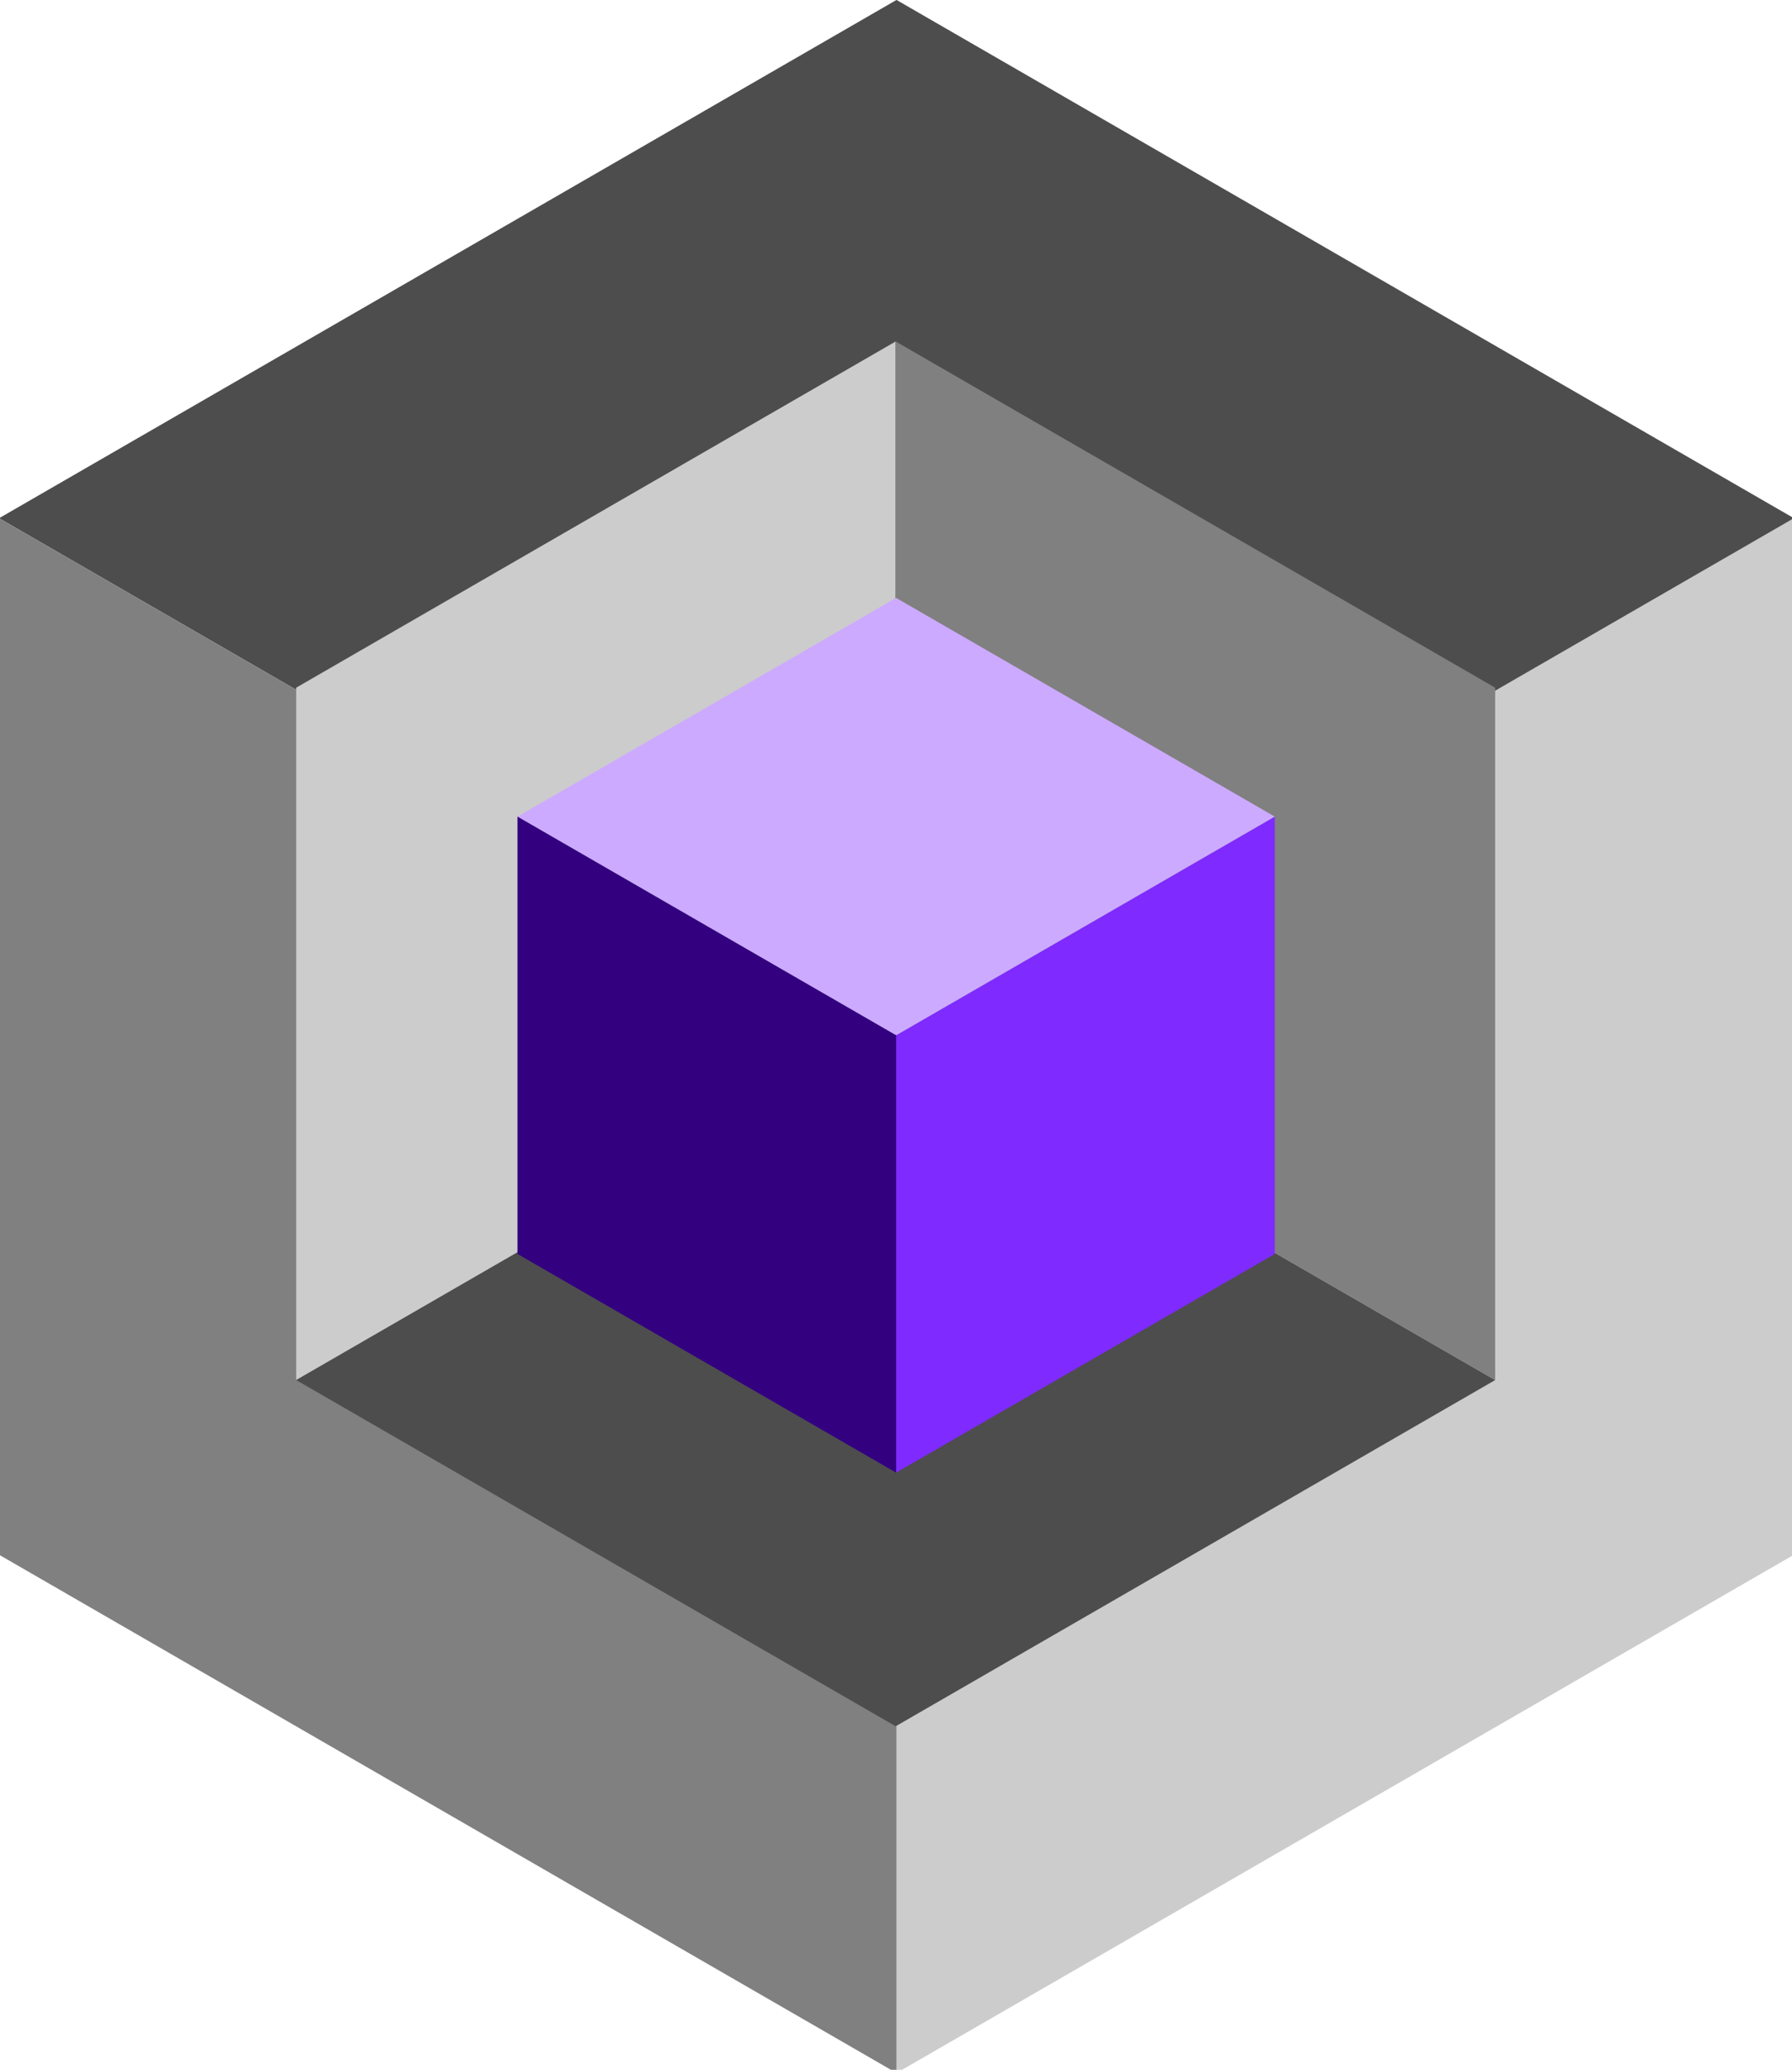 <?xml version="1.0" encoding="UTF-8" standalone="no"?>
<svg
   sodipodi:docname="Cube.svg"
   inkscape:version="1.2.2 (732a01da63, 2022-12-09)"
   id="svg8"
   version="1.1"
   viewBox="0 0 170.653 197.053"
   height="197.053mm"
   width="170.653mm"
   xmlns:inkscape="http://www.inkscape.org/namespaces/inkscape"
   xmlns:sodipodi="http://sodipodi.sourceforge.net/DTD/sodipodi-0.dtd"
   xmlns="http://www.w3.org/2000/svg"
   xmlns:svg="http://www.w3.org/2000/svg"
   xmlns:rdf="http://www.w3.org/1999/02/22-rdf-syntax-ns#"
   xmlns:cc="http://creativecommons.org/ns#"
   xmlns:dc="http://purl.org/dc/elements/1.1/">
  <defs
     id="defs2" />
  <sodipodi:namedview
     inkscape:snap-nodes="false"
     inkscape:snap-smooth-nodes="true"
     inkscape:snap-intersection-paths="true"
     inkscape:object-paths="true"
     showborder="false"
     inkscape:window-maximized="1"
     inkscape:window-y="-9"
     inkscape:window-x="-9"
     inkscape:window-height="1001"
     inkscape:window-width="1920"
     showgrid="false"
     inkscape:document-rotation="0"
     inkscape:current-layer="layer1"
     inkscape:document-units="px"
     inkscape:cy="387.14286"
     inkscape:cx="351.42857"
     inkscape:zoom="0.35"
     inkscape:pageshadow="2"
     inkscape:pageopacity="0.0"
     borderopacity="1.0"
     bordercolor="#666666"
     pagecolor="#ffffff"
     id="base"
     inkscape:showpageshadow="2"
     inkscape:pagecheckerboard="0"
     inkscape:deskcolor="#d1d1d1" />
  <g
     id="layer1"
     inkscape:groupmode="layer"
     inkscape:label="Layer 1"
     transform="translate(55.089,3.78)">
    <g
       id="g868">
      <path
         id="path847"
         style="opacity:1;fill:#cccccc;stroke-width:1.002;stroke-linecap:round;stroke-linejoin:round"
         d="M 436.779,171.906 114.285,358.1 V 730.482 L 436.779,544.291 Z"
         transform="scale(0.265)" />
      <path
         id="path849"
         style="opacity:1;fill:#4d4d4d;stroke-width:1.002;stroke-linecap:round;stroke-linejoin:round"
         d="M 114.285,-14.285 -208.209,171.906 114.285,358.1 436.779,171.906 Z"
         transform="scale(0.265)" />
      <path
         id="path845"
         style="opacity:1;fill:#808080;stroke-width:1.002;stroke-linecap:round;stroke-linejoin:round"
         d="m -208.209,171.906 v 372.385 l 322.494,186.191 V 358.1 Z"
         transform="scale(0.265)" />
    </g>
    <g
       transform="matrix(-0.668,0,0,-0.668,50.437,158.038)"
       id="g876">
      <path
         transform="scale(0.265)"
         d="M 436.779,171.906 114.285,358.1 V 730.482 L 436.779,544.291 Z"
         style="opacity:1;fill:#cccccc;stroke-width:1.002;stroke-linecap:round;stroke-linejoin:round"
         id="path870" />
      <path
         transform="scale(0.265)"
         d="M 114.285,-14.285 -208.209,171.906 114.285,358.1 436.779,171.906 Z"
         style="opacity:1;fill:#4d4d4d;stroke-width:1.002;stroke-linecap:round;stroke-linejoin:round"
         id="path872" />
      <path
         transform="scale(0.265)"
         d="m -208.209,171.906 v 372.385 l 322.494,186.191 V 358.1 Z"
         style="opacity:1;fill:#808080;stroke-width:1.002;stroke-linecap:round;stroke-linejoin:round"
         id="path874" />
    </g>
    <g
       transform="matrix(1.25,0,0,1.25,-7.549,-23.653)"
       id="g892">
      <path
         id="path878"
         style="fill:#7f2aff;stroke-width:0.09;stroke-linecap:round;stroke-linejoin:round"
         d="M 59.085,78.092 30.238,94.747 V 128.057 L 59.085,111.402 Z" />
      <path
         id="path880"
         style="fill:#ccaaff;stroke-width:0.09;stroke-linecap:round;stroke-linejoin:round"
         d="M 30.238,61.437 1.391,78.092 30.238,94.747 59.085,78.092 Z" />
      <path
         id="path882"
         style="fill:#330080;stroke-width:0.09;stroke-linecap:round;stroke-linejoin:round"
         d="M 1.391,78.092 V 111.402 L 30.238,128.057 V 94.747 Z" />
    </g>
  </g>
</svg>
